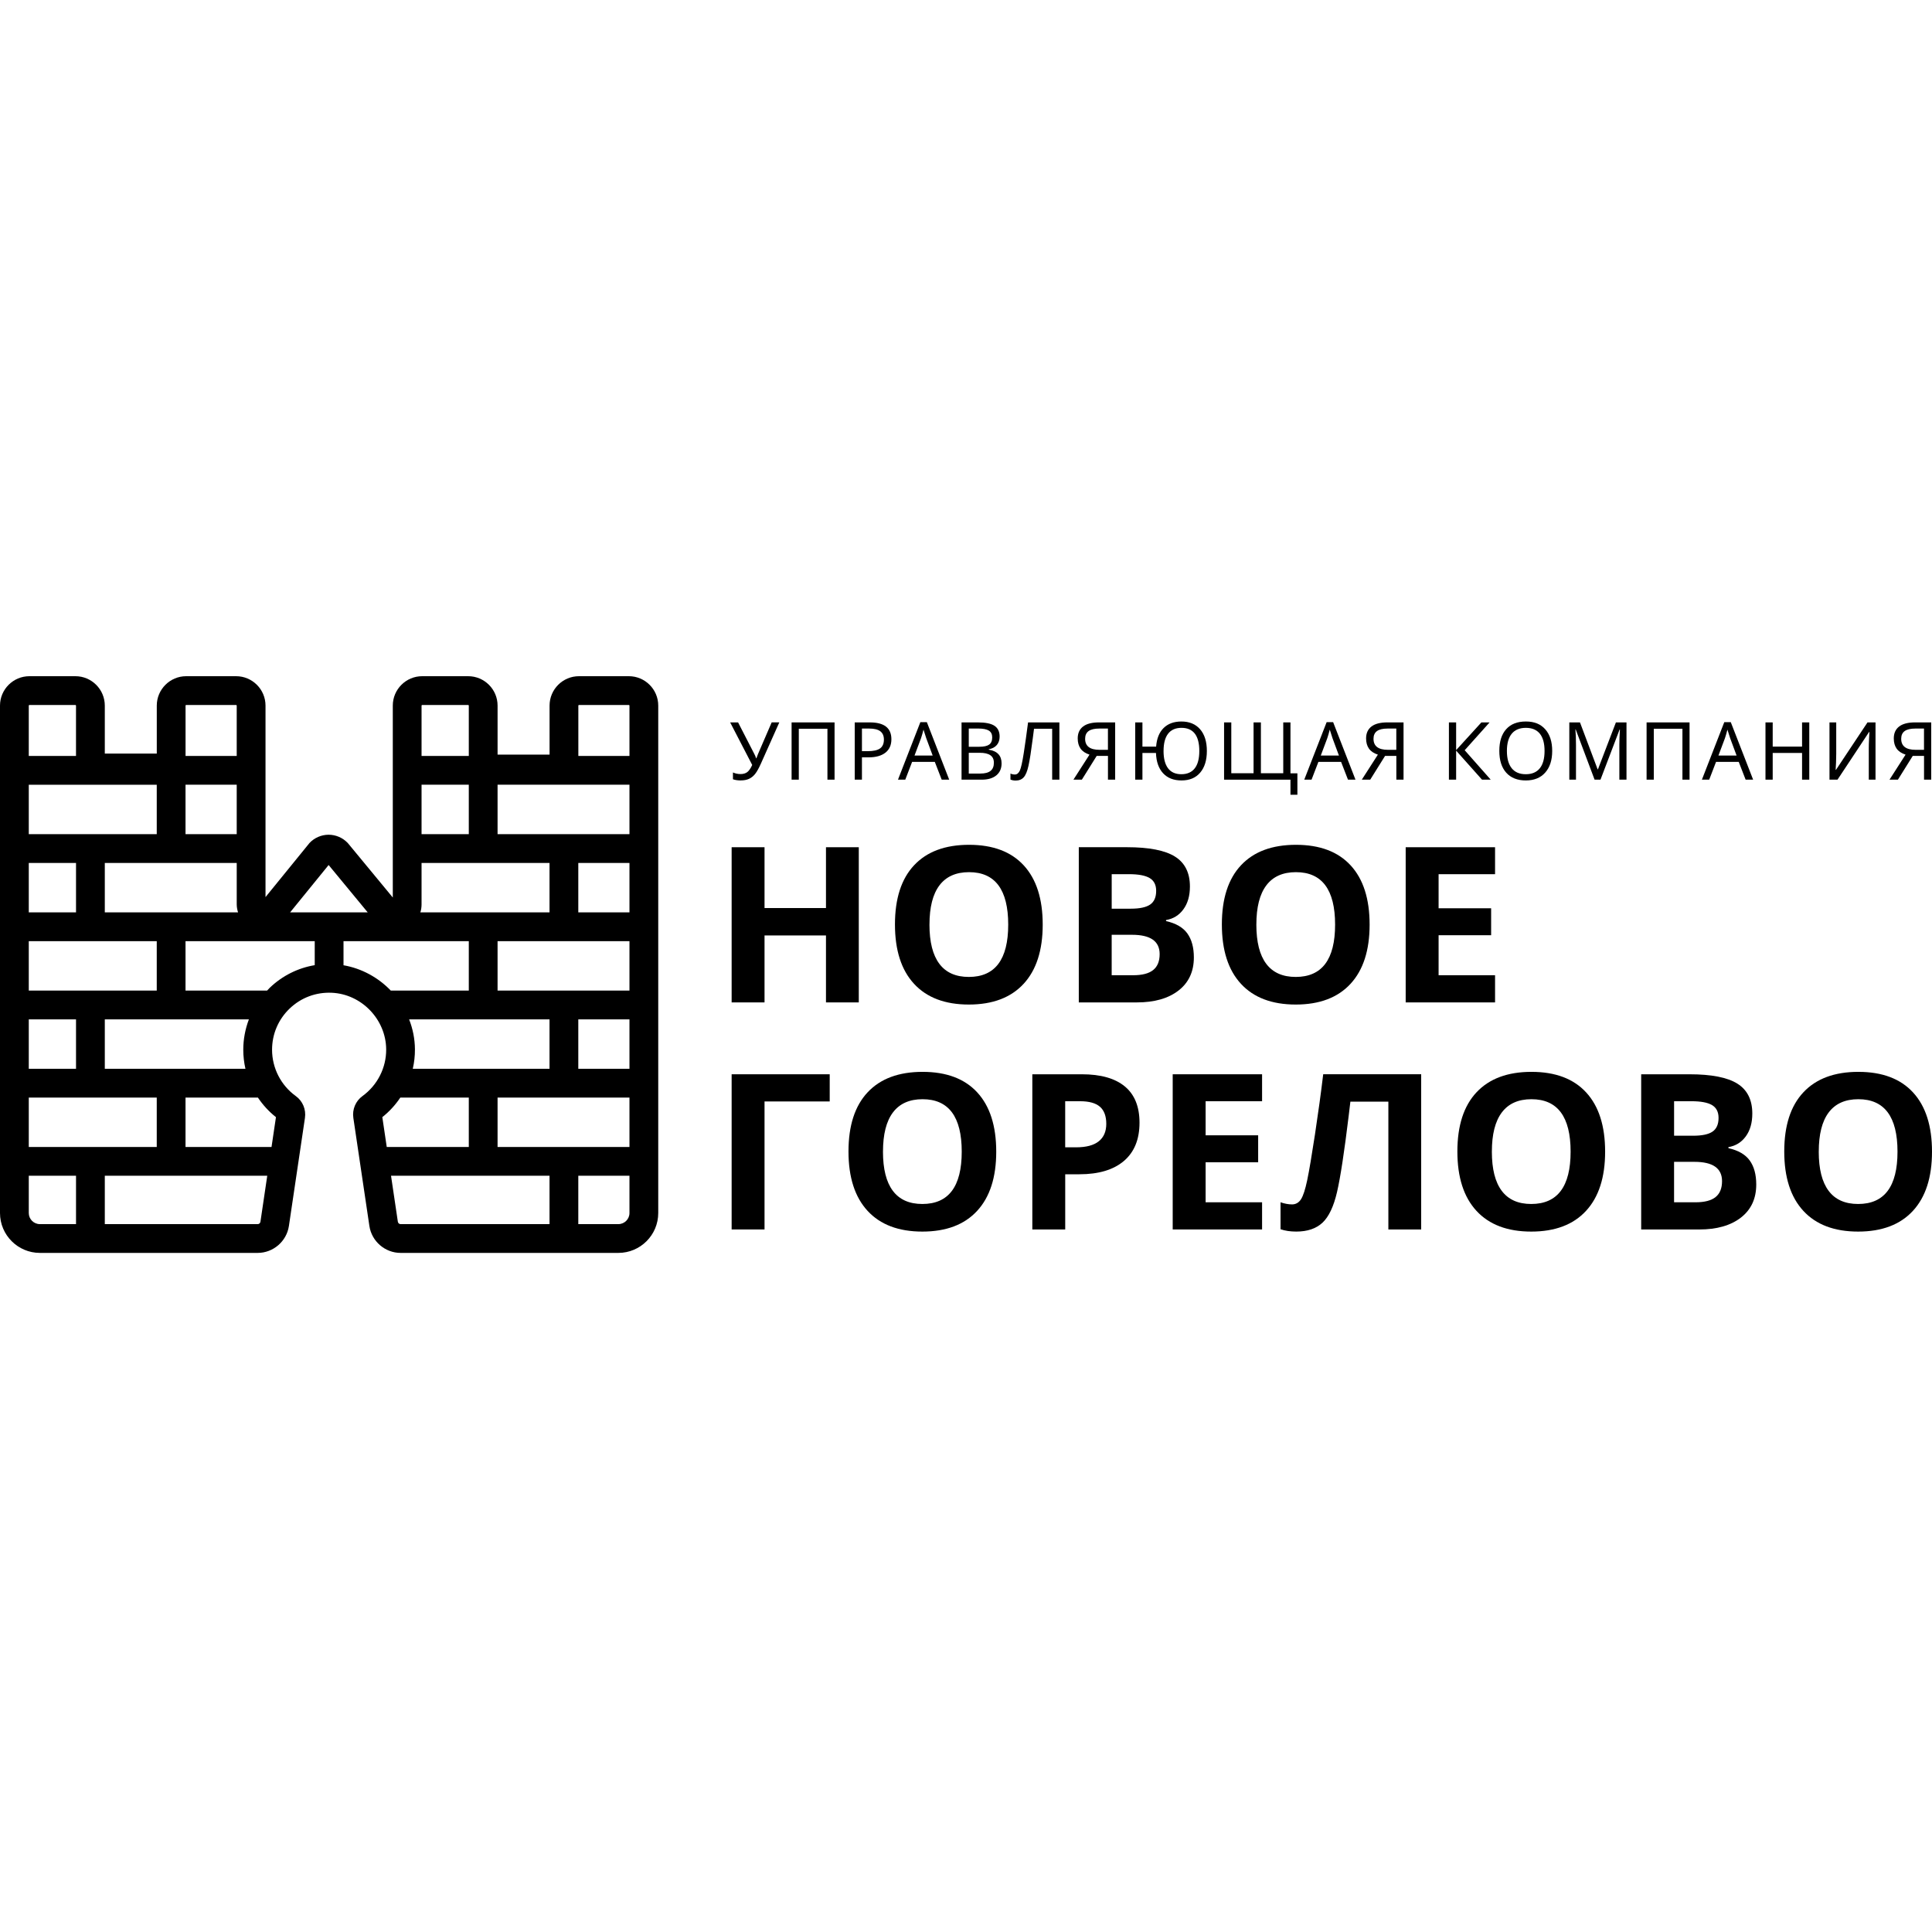 <svg width="200" height="200" viewBox="0 0 200 200" fill="none" xmlns="http://www.w3.org/2000/svg">
<g clip-path="url(#clip0_7537_124)">
<path d="M65.098 70H59.934C58.256 70 56.891 71.366 56.891 73.043V78.118H51.509V73.043C51.509 71.366 50.144 70 48.466 70H43.705C42.026 70 40.662 71.366 40.662 73.043V92.91L36.051 87.328L35.971 87.238C35.459 86.712 34.749 86.411 34.017 86.411H33.996C33.259 86.418 32.546 86.728 32.042 87.264L27.486 92.866V73.043C27.486 71.366 26.12 70 24.442 70H19.274C17.596 70 16.23 71.366 16.23 73.043V78.012H10.849V73.043C10.849 71.366 9.483 70 7.806 70H3.045C1.366 70 0 71.366 0 73.043V125.571C0 127.849 1.852 129.7 4.129 129.7H26.678C28.284 129.7 29.67 128.503 29.907 126.916L31.567 115.734C31.698 114.85 31.335 113.98 30.619 113.464C29.082 112.357 28.164 110.564 28.164 108.669C28.164 107.044 28.811 105.53 29.985 104.404C31.161 103.278 32.709 102.698 34.342 102.77C37.431 102.906 39.96 105.536 39.977 108.634C39.989 110.537 39.072 112.341 37.526 113.462C36.811 113.98 36.448 114.849 36.579 115.731L38.239 126.916C38.476 128.504 39.864 129.7 41.468 129.7H64.012C66.289 129.7 68.141 127.849 68.141 125.571V73.043C68.141 71.366 66.775 70 65.098 70ZM51.508 118.736V113.619H65.162V118.736H51.508ZM65.162 89.331V94.449H59.865V89.331H65.162ZM51.508 86.352V81.234H65.162V86.352H51.508ZM48.53 86.352H43.639V81.234H48.53V86.352ZM43.639 93.632V89.331H56.886V94.449H43.515C43.596 94.19 43.639 93.915 43.639 93.632ZM65.162 97.427V102.544H51.508V97.427H65.162ZM65.162 105.523V110.641H59.865V105.523H65.162ZM56.886 105.523V110.641H42.731C42.882 109.984 42.958 109.306 42.953 108.62C42.947 107.535 42.73 106.494 42.352 105.523H56.884H56.886ZM39.578 115.645C40.308 115.066 40.934 114.38 41.442 113.619H48.53V118.736H40.036L39.578 115.645ZM59.934 72.979H65.098C65.133 72.979 65.162 73.008 65.162 73.043V78.257H59.87V73.043C59.87 73.008 59.899 72.979 59.934 72.979ZM43.705 72.979H48.466C48.501 72.979 48.53 73.008 48.53 73.043V78.257H43.639V73.043C43.639 73.008 43.668 72.979 43.705 72.979ZM34.019 89.546L38.066 94.449H30.032L34.019 89.546ZM2.979 118.736V113.619H16.227V118.736H2.979ZM24.505 86.352H19.205V81.234H24.505V86.352ZM16.227 81.236V86.354H2.979V81.236H16.227ZM2.979 94.449V89.331H7.87V94.449H2.979ZM2.979 110.641V105.523H7.87V110.641H2.979ZM19.205 113.619H26.697C27.207 114.38 27.834 115.068 28.567 115.647L28.108 118.735H19.205V113.617V113.619ZM25.408 110.641H10.849V105.523H25.765C25.391 106.515 25.184 107.574 25.184 108.669C25.184 109.339 25.261 110 25.408 110.641ZM2.979 102.544V97.427H16.227V102.544H2.979ZM10.849 94.449V89.331H24.506V93.598C24.506 93.894 24.556 94.18 24.644 94.449H10.849ZM19.272 72.979H24.441C24.476 72.979 24.505 73.008 24.505 73.043V78.257H19.208V73.043C19.208 73.008 19.237 72.979 19.272 72.979ZM3.043 72.979H7.804C7.839 72.979 7.868 73.008 7.868 73.043V78.257H2.978V73.043C2.978 73.008 3.007 72.979 3.042 72.979H3.043ZM2.979 125.571V121.714H7.87V126.721H4.129C3.494 126.721 2.979 126.205 2.979 125.571ZM26.678 126.721H10.849V121.714H27.666L26.96 126.478C26.939 126.617 26.817 126.721 26.678 126.721ZM27.926 102.253C27.828 102.346 27.742 102.448 27.649 102.546H19.205V97.428H32.581V99.913C30.841 100.204 29.232 101.004 27.926 102.253ZM35.56 99.921V97.428H48.53V102.546H40.456C39.162 101.198 37.455 100.252 35.559 99.923L35.56 99.921ZM41.186 126.478L40.479 121.714H56.887V126.721H41.469C41.329 126.721 41.209 126.617 41.188 126.478H41.186ZM64.012 126.721H59.865V121.714H65.162V125.571C65.162 126.206 64.645 126.721 64.012 126.721Z" fill="black"/>
<path d="M88.901 103.769H85.505V96.837H79.144V103.769H75.739V87.705H79.144V94.001H85.505V87.705H88.901V103.769Z" fill="black"/>
<path d="M107.941 95.715C107.941 98.373 107.282 100.419 105.963 101.847C104.643 103.275 102.753 103.99 100.293 103.99C97.834 103.99 95.942 103.275 94.624 101.847C93.305 100.419 92.646 98.367 92.646 95.695C92.646 93.022 93.306 90.978 94.629 89.57C95.952 88.159 97.847 87.454 100.316 87.454C102.785 87.454 104.672 88.164 105.979 89.586C107.287 91.007 107.941 93.051 107.941 95.717V95.715ZM96.217 95.715C96.217 97.511 96.558 98.861 97.239 99.769C97.92 100.678 98.937 101.132 100.293 101.132C103.011 101.132 104.37 99.326 104.37 95.714C104.37 92.101 103.017 90.286 100.316 90.286C98.96 90.286 97.938 90.742 97.25 91.653C96.561 92.567 96.219 93.919 96.219 95.714L96.217 95.715Z" fill="black"/>
<path d="M111.677 87.703H116.676C118.953 87.703 120.607 88.028 121.637 88.676C122.667 89.323 123.18 90.356 123.18 91.77C123.18 92.73 122.956 93.516 122.505 94.132C122.056 94.748 121.456 95.117 120.709 95.244V95.352C121.728 95.579 122.462 96.005 122.911 96.627C123.362 97.251 123.588 98.079 123.588 99.111C123.588 100.575 123.058 101.719 122 102.539C120.941 103.36 119.505 103.769 117.687 103.769H111.677V87.705V87.703ZM115.081 94.067H117.06C117.982 94.067 118.651 93.924 119.065 93.638C119.479 93.352 119.686 92.88 119.686 92.22C119.686 91.604 119.462 91.162 119.011 90.895C118.561 90.627 117.848 90.494 116.874 90.494H115.083V94.065L115.081 94.067ZM115.081 96.771V100.956H117.301C118.238 100.956 118.931 100.777 119.377 100.417C119.823 100.059 120.047 99.509 120.047 98.768C120.047 97.435 119.095 96.769 117.191 96.769H115.081V96.771Z" fill="black"/>
<path d="M141.782 95.715C141.782 98.373 141.123 100.419 139.804 101.847C138.484 103.275 136.594 103.99 134.135 103.99C131.675 103.99 129.783 103.275 128.465 101.847C127.146 100.419 126.487 98.367 126.487 95.695C126.487 93.022 127.148 90.978 128.47 89.57C129.793 88.159 131.688 87.454 134.157 87.454C136.626 87.454 138.513 88.164 139.82 89.586C141.128 91.007 141.782 93.051 141.782 95.717V95.715ZM130.057 95.715C130.057 97.511 130.397 98.861 131.078 99.769C131.76 100.678 132.777 101.132 134.133 101.132C136.85 101.132 138.209 99.326 138.209 95.714C138.209 92.101 136.856 90.286 134.155 90.286C132.799 90.286 131.777 90.742 131.09 91.653C130.4 92.567 130.058 93.919 130.058 95.714L130.057 95.715Z" fill="black"/>
<path d="M154.768 103.769H145.516V87.705H154.768V90.496H148.923V94.024H154.361V96.814H148.923V100.956H154.768V103.769Z" fill="black"/>
<path d="M85.891 111.209V114.022H79.144V127.273H75.739V111.209H85.891Z" fill="black"/>
<path d="M103.13 119.219C103.13 121.877 102.472 123.922 101.152 125.35C99.833 126.779 97.943 127.493 95.483 127.493C93.023 127.493 91.132 126.779 89.814 125.35C88.494 123.922 87.835 121.871 87.835 119.198C87.835 116.526 88.496 114.482 89.819 113.073C91.141 111.663 93.036 110.958 95.505 110.958C97.975 110.958 99.862 111.668 101.168 113.089C102.476 114.511 103.13 116.555 103.13 119.221V119.219ZM91.405 119.219C91.405 121.015 91.746 122.365 92.427 123.273C93.108 124.181 94.125 124.636 95.481 124.636C98.198 124.636 99.558 122.83 99.558 119.217C99.558 115.605 98.205 113.79 95.504 113.79C94.148 113.79 93.126 114.246 92.438 115.157C91.749 116.07 91.407 117.423 91.407 119.217L91.405 119.219Z" fill="black"/>
<path d="M117.962 116.221C117.962 117.949 117.421 119.27 116.342 120.187C115.262 121.103 113.724 121.56 111.733 121.56H110.271V127.273H106.866V111.209H111.997C113.944 111.209 115.427 111.628 116.441 112.467C117.456 113.307 117.962 114.558 117.962 116.221ZM110.269 118.77H111.39C112.438 118.77 113.222 118.564 113.741 118.148C114.261 117.734 114.522 117.132 114.522 116.341C114.522 115.549 114.303 114.951 113.868 114.572C113.431 114.19 112.748 113.999 111.817 113.999H110.268V118.768L110.269 118.77Z" fill="black"/>
<path d="M130.65 127.273H121.398V111.209H130.65V113.999H124.805V117.527H130.244V120.318H124.805V124.46H130.65V127.273Z" fill="black"/>
<path d="M147.12 127.273H143.723V114.042H139.791L139.615 115.515C139.161 119.259 138.759 121.882 138.412 123.388C138.064 124.893 137.562 125.953 136.908 126.569C136.25 127.185 135.345 127.492 134.187 127.492C133.572 127.492 133.029 127.412 132.561 127.25V124.46C132.985 124.607 133.385 124.679 133.757 124.679C134.13 124.679 134.453 124.501 134.68 124.146C134.907 123.791 135.121 123.131 135.323 122.168C135.524 121.205 135.791 119.627 136.126 117.433C136.458 115.239 136.743 113.164 136.978 111.207H147.12V127.271V127.273Z" fill="black"/>
<path d="M166.162 119.219C166.162 121.877 165.503 123.922 164.184 125.35C162.865 126.779 160.974 127.493 158.515 127.493C156.055 127.493 154.163 126.779 152.845 125.35C151.526 123.922 150.867 121.871 150.867 119.198C150.867 116.526 151.528 114.482 152.85 113.073C154.173 111.663 156.068 110.958 158.537 110.958C161.006 110.958 162.893 111.668 164.2 113.089C165.508 114.511 166.162 116.555 166.162 119.221V119.219ZM154.437 119.219C154.437 121.015 154.777 122.365 155.459 123.273C156.14 124.181 157.157 124.636 158.513 124.636C161.23 124.636 162.589 122.83 162.589 119.217C162.589 115.605 161.237 113.79 158.535 113.79C157.179 113.79 156.157 114.246 155.47 115.157C154.78 116.07 154.438 117.423 154.438 119.217L154.437 119.219Z" fill="black"/>
<path d="M169.895 111.209H174.894C177.171 111.209 178.825 111.533 179.855 112.181C180.885 112.829 181.398 113.862 181.398 115.276C181.398 116.235 181.174 117.022 180.723 117.638C180.274 118.253 179.674 118.623 178.927 118.749V118.858C179.946 119.085 180.68 119.51 181.129 120.132C181.58 120.756 181.806 121.584 181.806 122.616C181.806 124.081 181.276 125.224 180.218 126.045C179.159 126.865 177.723 127.275 175.905 127.275H169.895V111.21V111.209ZM173.299 117.57H175.278C176.2 117.57 176.869 117.428 177.283 117.142C177.697 116.856 177.904 116.384 177.904 115.723C177.904 115.108 177.68 114.666 177.229 114.399C176.779 114.131 176.066 113.998 175.092 113.998H173.301V117.569L173.299 117.57ZM173.299 120.275V124.46H175.519C176.456 124.46 177.149 124.281 177.595 123.921C178.041 123.563 178.265 123.013 178.265 122.272C178.265 120.938 177.313 120.273 175.409 120.273H173.299V120.275Z" fill="black"/>
<path d="M200 119.219C200 121.877 199.341 123.922 198.022 125.35C196.702 126.779 194.812 127.493 192.353 127.493C189.893 127.493 188.001 126.779 186.683 125.35C185.364 123.922 184.705 121.871 184.705 119.198C184.705 116.526 185.366 114.482 186.688 113.073C188.011 111.663 189.906 110.958 192.375 110.958C194.844 110.958 196.731 111.668 198.038 113.089C199.346 114.511 200 116.555 200 119.221V119.219ZM188.276 119.219C188.276 121.015 188.617 122.365 189.298 123.273C189.979 124.181 190.996 124.636 192.353 124.636C195.07 124.636 196.429 122.83 196.429 119.217C196.429 115.605 195.076 113.79 192.375 113.79C191.019 113.79 189.997 114.246 189.309 115.157C188.62 116.07 188.278 117.423 188.278 119.217L188.276 119.219Z" fill="black"/>
<path d="M76.681 80.791C76.376 80.791 76.105 80.751 75.875 80.67V79.965C76.121 80.075 76.382 80.131 76.657 80.131C76.946 80.131 77.18 80.062 77.357 79.928C77.533 79.792 77.706 79.546 77.869 79.189L75.585 74.782H76.406L78.101 78.078C78.168 78.204 78.226 78.345 78.274 78.498H78.307L78.339 78.401L78.464 78.068L79.884 74.78H80.674L78.781 79.021C78.557 79.523 78.352 79.889 78.17 80.118C77.987 80.347 77.775 80.516 77.54 80.625C77.303 80.734 77.017 80.788 76.683 80.788L76.681 80.791Z" fill="black"/>
<path d="M86.395 80.71H85.656V75.439H82.692V80.71H81.946V74.783H86.393V80.71H86.395Z" fill="black"/>
<path d="M92.277 76.525C92.277 77.131 92.07 77.595 91.656 77.918C91.242 78.241 90.66 78.401 89.908 78.401H89.228V80.708H88.482V74.783H90.05C91.534 74.783 92.277 75.364 92.277 76.526V76.525ZM89.228 77.761H89.823C90.413 77.761 90.839 77.667 91.104 77.476C91.37 77.286 91.502 76.981 91.502 76.558C91.502 76.178 91.379 75.893 91.133 75.704C90.887 75.516 90.505 75.42 89.983 75.42H89.228V77.763V77.761Z" fill="black"/>
<path d="M97.485 80.71L96.772 78.872H94.421L93.714 80.71H92.959L95.275 74.758H95.948L98.261 80.71H97.487H97.485ZM96.55 78.213L95.884 76.418L95.6 75.53C95.518 75.855 95.433 76.15 95.344 76.418L94.671 78.213H96.548H96.55Z" fill="black"/>
<path d="M99.54 74.783H101.231C102.025 74.783 102.6 74.901 102.953 75.137C103.305 75.373 103.481 75.746 103.481 76.25C103.481 76.6 103.385 76.891 103.193 77.12C103.001 77.348 102.721 77.497 102.355 77.564V77.604C102.812 77.683 103.146 77.839 103.362 78.079C103.577 78.316 103.684 78.631 103.684 79.024C103.684 79.552 103.503 79.966 103.14 80.265C102.777 80.563 102.272 80.712 101.624 80.712H99.539V74.783H99.54ZM100.287 77.304H101.381C101.846 77.304 102.185 77.23 102.396 77.081C102.606 76.933 102.713 76.683 102.713 76.334C102.713 76.01 102.598 75.776 102.366 75.632C102.134 75.49 101.77 75.418 101.269 75.418H100.287V77.304ZM100.287 77.929V80.078H101.482C101.958 80.078 102.31 79.986 102.54 79.802C102.771 79.618 102.886 79.339 102.886 78.967C102.886 78.594 102.764 78.351 102.52 78.181C102.275 78.012 101.91 77.929 101.424 77.929H100.285H100.287Z" fill="black"/>
<path d="M109.666 80.71H108.92V75.439H107.042L106.917 76.405C106.746 77.734 106.599 78.687 106.471 79.263C106.345 79.838 106.179 80.24 105.975 80.465C105.772 80.691 105.494 80.803 105.142 80.803C104.942 80.803 104.762 80.769 104.603 80.701V80.077C104.742 80.144 104.896 80.177 105.061 80.177C105.275 80.177 105.443 80.043 105.571 79.775C105.696 79.506 105.833 78.897 105.98 77.948C106.127 76.998 106.276 75.943 106.425 74.782H109.668V80.708L109.666 80.71Z" fill="black"/>
<path d="M113.529 78.252L111.993 80.71H111.122L112.785 78.119C112.366 77.983 112.059 77.777 111.861 77.497C111.664 77.219 111.565 76.867 111.565 76.44C111.565 75.904 111.75 75.493 112.118 75.209C112.486 74.924 113.041 74.782 113.778 74.782H115.441V80.708H114.696V78.25H113.532L113.529 78.252ZM114.693 75.42H113.796C113.302 75.42 112.934 75.506 112.694 75.679C112.454 75.852 112.332 76.119 112.332 76.478C112.332 77.24 112.831 77.622 113.829 77.622H114.693V75.42Z" fill="black"/>
<path d="M124.934 77.739C124.934 78.695 124.704 79.443 124.243 79.982C123.784 80.523 123.142 80.791 122.315 80.791C121.488 80.791 120.867 80.544 120.405 80.049C119.945 79.554 119.698 78.855 119.666 77.945H118.264V80.71H117.517V74.783H118.264V77.289H119.682C119.745 76.453 120.002 75.811 120.456 75.364C120.911 74.916 121.523 74.69 122.297 74.69C123.126 74.69 123.77 74.959 124.237 75.496C124.701 76.034 124.934 76.782 124.934 77.739ZM120.45 77.739C120.45 78.522 120.605 79.119 120.914 79.531C121.224 79.942 121.683 80.147 122.291 80.147C122.898 80.147 123.364 79.944 123.68 79.538C123.995 79.133 124.152 78.533 124.152 77.739C124.152 76.944 123.997 76.349 123.688 75.947C123.38 75.548 122.919 75.346 122.308 75.346C121.697 75.346 121.232 75.549 120.919 75.955C120.607 76.362 120.452 76.955 120.452 77.737L120.45 77.739Z" fill="black"/>
<path d="M126.716 80.71V74.783H127.463V80.045H129.769V74.783H130.527V80.045H132.842V74.783H133.588V80.054H134.306V82.272H133.588V80.712H126.716V80.71Z" fill="black"/>
<path d="M139.543 80.71L138.83 78.872H136.479L135.772 80.71H135.017L137.333 74.758H138.006L140.319 80.71H139.545H139.543ZM138.606 78.213L137.941 76.418L137.656 75.53C137.574 75.855 137.49 76.15 137.4 76.418L136.727 78.213H138.604H138.606Z" fill="black"/>
<path d="M143.381 78.252L141.846 80.71H140.974L142.638 78.119C142.219 77.983 141.912 77.777 141.713 77.497C141.517 77.219 141.417 76.867 141.417 76.44C141.417 75.904 141.603 75.493 141.971 75.209C142.339 74.924 142.893 74.782 143.631 74.782H145.294V80.708H144.549V78.25H143.384L143.381 78.252ZM144.545 75.42H143.648C143.154 75.42 142.786 75.506 142.546 75.679C142.307 75.852 142.185 76.119 142.185 76.478C142.185 77.24 142.684 77.622 143.682 77.622H144.545V75.42Z" fill="black"/>
<path d="M154.318 80.71H153.416L150.738 77.705V80.71H149.991V74.783H150.738V77.652L153.352 74.783H154.2L151.624 77.662L154.317 80.71H154.318Z" fill="black"/>
<path d="M160.683 77.739C160.683 78.687 160.443 79.434 159.962 79.976C159.482 80.52 158.812 80.792 157.95 80.792C157.088 80.792 156.4 80.523 155.926 79.99C155.447 79.456 155.209 78.703 155.209 77.729C155.209 76.755 155.446 76.016 155.921 75.485C156.396 74.954 157.074 74.689 157.958 74.689C158.842 74.689 159.487 74.958 159.965 75.497C160.443 76.037 160.683 76.782 160.683 77.737V77.739ZM155.994 77.739C155.994 78.522 156.162 79.119 156.493 79.531C156.826 79.942 157.31 80.147 157.949 80.147C158.587 80.147 159.065 79.944 159.396 79.538C159.725 79.133 159.892 78.534 159.892 77.739C159.892 76.944 159.727 76.349 159.401 75.948C159.073 75.548 158.591 75.346 157.957 75.346C157.322 75.346 156.826 75.549 156.493 75.956C156.161 76.362 155.994 76.955 155.994 77.737V77.739Z" fill="black"/>
<path d="M165.071 80.71L163.117 75.512H163.085C163.125 75.944 163.146 76.48 163.146 77.113V80.71H162.455V74.783H163.559L165.386 79.64H165.418L167.278 74.783H168.374V80.71H167.635V77.064C167.635 76.659 167.654 76.144 167.693 75.519H167.661L165.682 80.71H165.07H165.071Z" fill="black"/>
<path d="M174.903 80.71H174.165V75.439H171.201V80.71H170.454V74.783H174.902V80.71H174.903Z" fill="black"/>
<path d="M180.707 80.71L179.994 78.872H177.643L176.936 80.71H176.181L178.497 74.758H179.17L181.483 80.71H180.709H180.707ZM179.771 78.213L179.106 76.418L178.822 75.53C178.74 75.855 178.655 76.15 178.566 76.418L177.892 78.213H179.77H179.771Z" fill="black"/>
<path d="M187.296 80.71H186.549V77.945H183.509V80.71H182.762V74.783H183.509V77.289H186.549V74.783H187.296V80.71Z" fill="black"/>
<path d="M189.389 74.783H190.086V78.039C190.086 78.269 190.078 78.572 190.066 78.951C190.051 79.33 190.038 79.576 190.026 79.69H190.062L193.322 74.785H194.153V80.712H193.456V77.487C193.456 77.206 193.464 76.878 193.483 76.504C193.502 76.13 193.517 75.887 193.523 75.776H193.486L190.219 80.71H189.388V74.783H189.389Z" fill="black"/>
<path d="M198.007 78.252L196.472 80.71H195.601L197.264 78.119C196.845 77.983 196.538 77.777 196.339 77.497C196.143 77.219 196.044 76.867 196.044 76.44C196.044 75.904 196.229 75.493 196.597 75.209C196.965 74.924 197.52 74.782 198.257 74.782H199.92V80.708H199.175V78.25H198.011L198.007 78.252ZM199.172 75.42H198.274C197.78 75.42 197.412 75.506 197.173 75.679C196.933 75.852 196.811 76.119 196.811 76.478C196.811 77.24 197.31 77.622 198.308 77.622H199.172V75.42Z" fill="black"/>
</g>
<defs>
<clipPath id="clip0_7537_124">
<rect width="200" height="59.7" fill="white" transform="translate(0 70)"/>
</clipPath>
</defs>
</svg>
